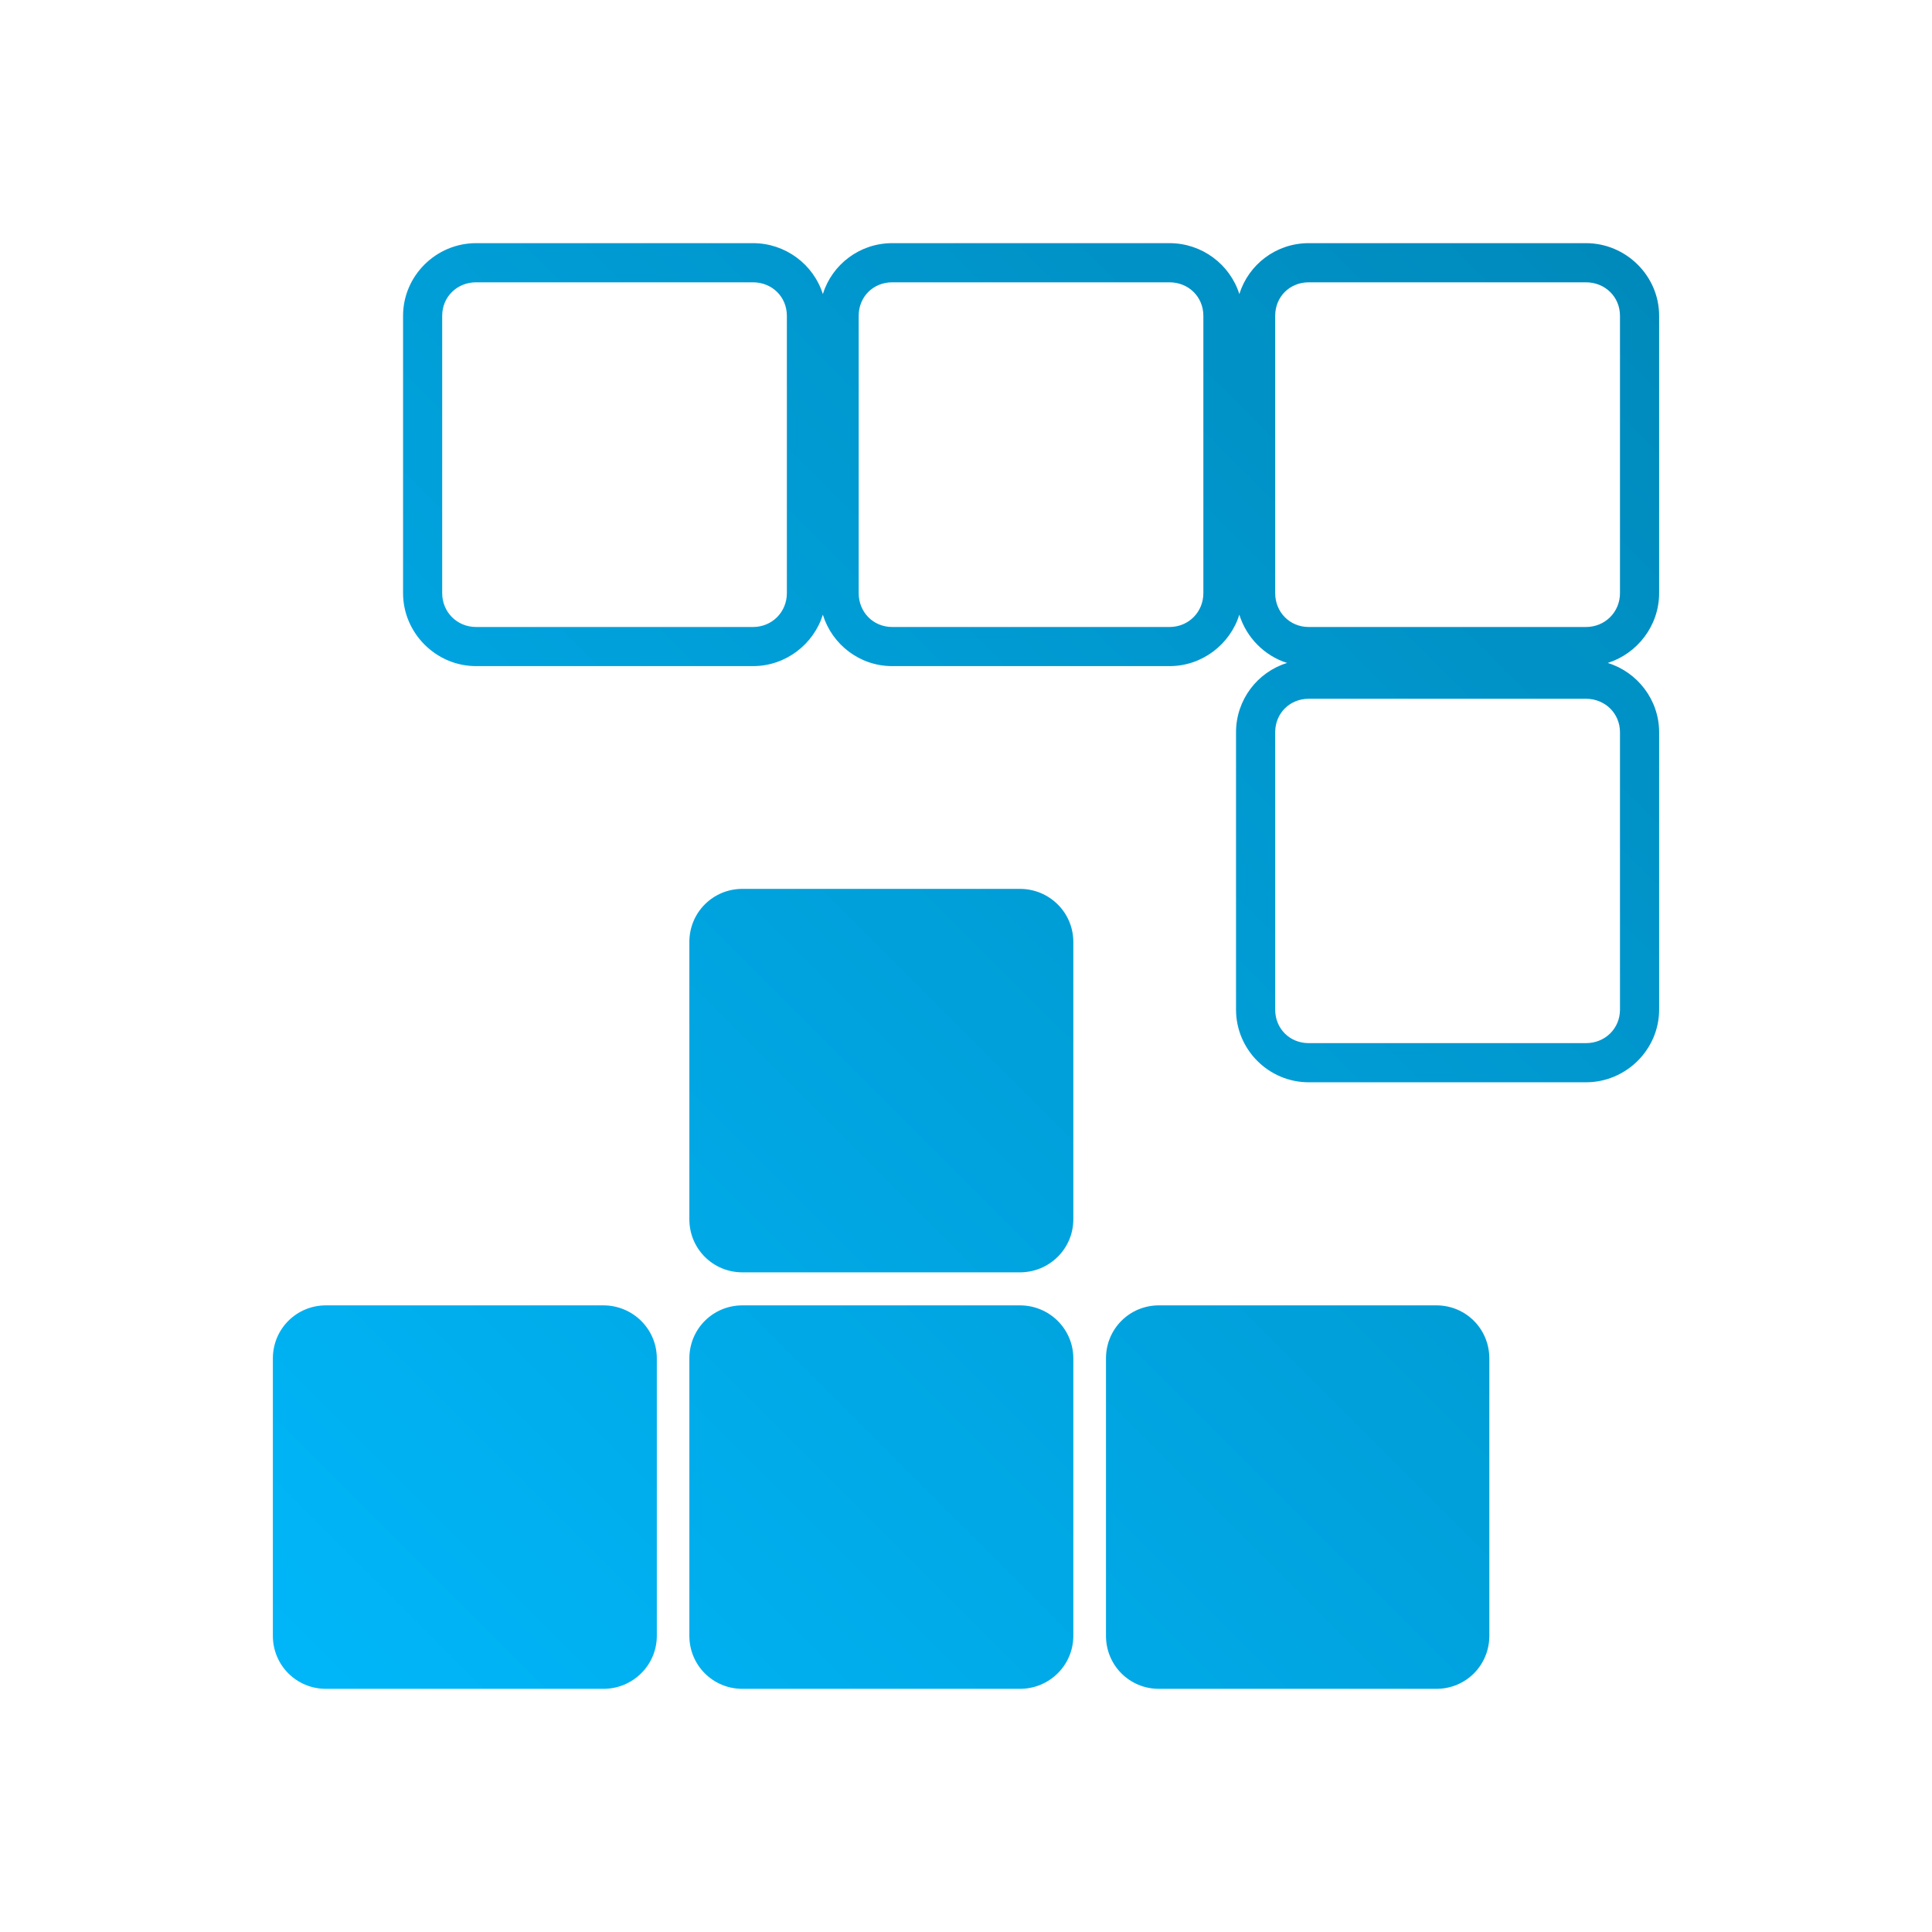 <svg xmlns="http://www.w3.org/2000/svg" xmlns:xlink="http://www.w3.org/1999/xlink" width="64px" height="64px" viewBox="0 0 64 64" version="1.1">
<defs>
<linearGradient id="linear0" gradientUnits="userSpaceOnUse" x1="0" y1="128" x2="128" y2="0" gradientTransform="matrix(0.432,0,0,0.432,4.324,4.324)">
<stop offset="0" style="stop-color:#00bbff;stop-opacity:1;"/>
<stop offset="1" style="stop-color:#0085b5;stop-opacity:1;"/>
</linearGradient>
</defs>
<g id="surface1">
<path style=" stroke:none;fill-rule:nonzero;fill:url(#linear0);" d="M 15.77 8.055 C 14.445 8.055 13.352 9.137 13.352 10.461 L 13.352 19.648 C 13.352 20.973 14.445 22.066 15.77 22.066 L 24.945 22.066 C 26.023 22.066 26.949 21.348 27.258 20.363 C 27.562 21.348 28.477 22.066 29.555 22.066 L 38.742 22.066 C 39.82 22.066 40.746 21.348 41.055 20.363 C 41.289 21.117 41.883 21.723 42.637 21.961 C 41.656 22.262 40.945 23.18 40.945 24.258 L 40.945 33.445 C 40.945 34.77 42.027 35.852 43.352 35.852 L 52.539 35.852 C 53.863 35.852 54.961 34.77 54.961 33.445 L 54.961 24.258 C 54.961 23.18 54.238 22.262 53.258 21.961 C 54.238 21.652 54.961 20.727 54.961 19.648 L 54.961 10.461 C 54.961 9.137 53.863 8.055 52.539 8.055 L 43.352 8.055 C 42.273 8.055 41.359 8.762 41.055 9.742 C 40.746 8.762 39.82 8.055 38.742 8.055 L 29.555 8.055 C 28.477 8.055 27.562 8.762 27.258 9.742 C 26.949 8.762 26.023 8.055 24.945 8.055 Z M 15.77 9.352 L 24.945 9.352 C 25.574 9.352 26.066 9.832 26.066 10.461 L 26.066 19.648 C 26.066 20.277 25.574 20.77 24.945 20.77 L 15.77 20.77 C 15.141 20.77 14.648 20.277 14.648 19.648 L 14.648 10.461 C 14.648 9.832 15.141 9.352 15.77 9.352 Z M 29.555 9.352 L 38.742 9.352 C 39.371 9.352 39.863 9.832 39.863 10.461 L 39.863 19.648 C 39.863 20.277 39.371 20.77 38.742 20.77 L 29.555 20.77 C 28.926 20.77 28.445 20.277 28.445 19.648 L 28.445 10.461 C 28.445 9.832 28.926 9.352 29.555 9.352 Z M 43.352 9.352 L 52.539 9.352 C 53.168 9.352 53.664 9.832 53.664 10.461 L 53.664 19.648 C 53.664 20.277 53.168 20.77 52.539 20.77 L 43.352 20.77 C 42.723 20.77 42.242 20.277 42.242 19.648 L 42.242 10.461 C 42.242 9.832 42.723 9.352 43.352 9.352 Z M 43.352 23.148 L 52.539 23.148 C 53.168 23.148 53.664 23.629 53.664 24.258 L 53.664 33.445 C 53.664 34.074 53.168 34.555 52.539 34.555 L 43.352 34.555 C 42.723 34.555 42.242 34.074 42.242 33.445 L 42.242 24.258 C 42.242 23.629 42.723 23.148 43.352 23.148 Z M 24.594 29.445 C 23.617 29.445 22.836 30.227 22.836 31.203 L 22.836 40.391 C 22.836 41.367 23.617 42.148 24.594 42.148 L 33.785 42.148 C 34.762 42.148 35.555 41.367 35.555 40.391 L 35.555 31.203 C 35.555 30.227 34.762 29.445 33.785 29.445 Z M 10.797 43.242 C 9.82 43.242 9.039 44.023 9.039 45 L 9.039 54.188 C 9.039 55.164 9.82 55.945 10.797 55.945 L 19.988 55.945 C 20.961 55.945 21.758 55.164 21.758 54.188 L 21.758 45 C 21.758 44.023 20.961 43.242 19.988 43.242 Z M 24.594 43.242 C 23.617 43.242 22.836 44.023 22.836 45 L 22.836 54.188 C 22.836 55.164 23.617 55.945 24.594 55.945 L 33.785 55.945 C 34.762 55.945 35.555 55.164 35.555 54.188 L 35.555 45 C 35.555 44.023 34.762 43.242 33.785 43.242 Z M 38.391 43.242 C 37.414 43.242 36.637 44.023 36.637 45 L 36.637 54.188 C 36.637 55.164 37.414 55.945 38.391 55.945 L 47.582 55.945 C 48.559 55.945 49.336 55.164 49.336 54.188 L 49.336 45 C 49.336 44.023 48.559 43.242 47.582 43.242 Z M 38.391 43.242 "/>
</g>
</svg>
